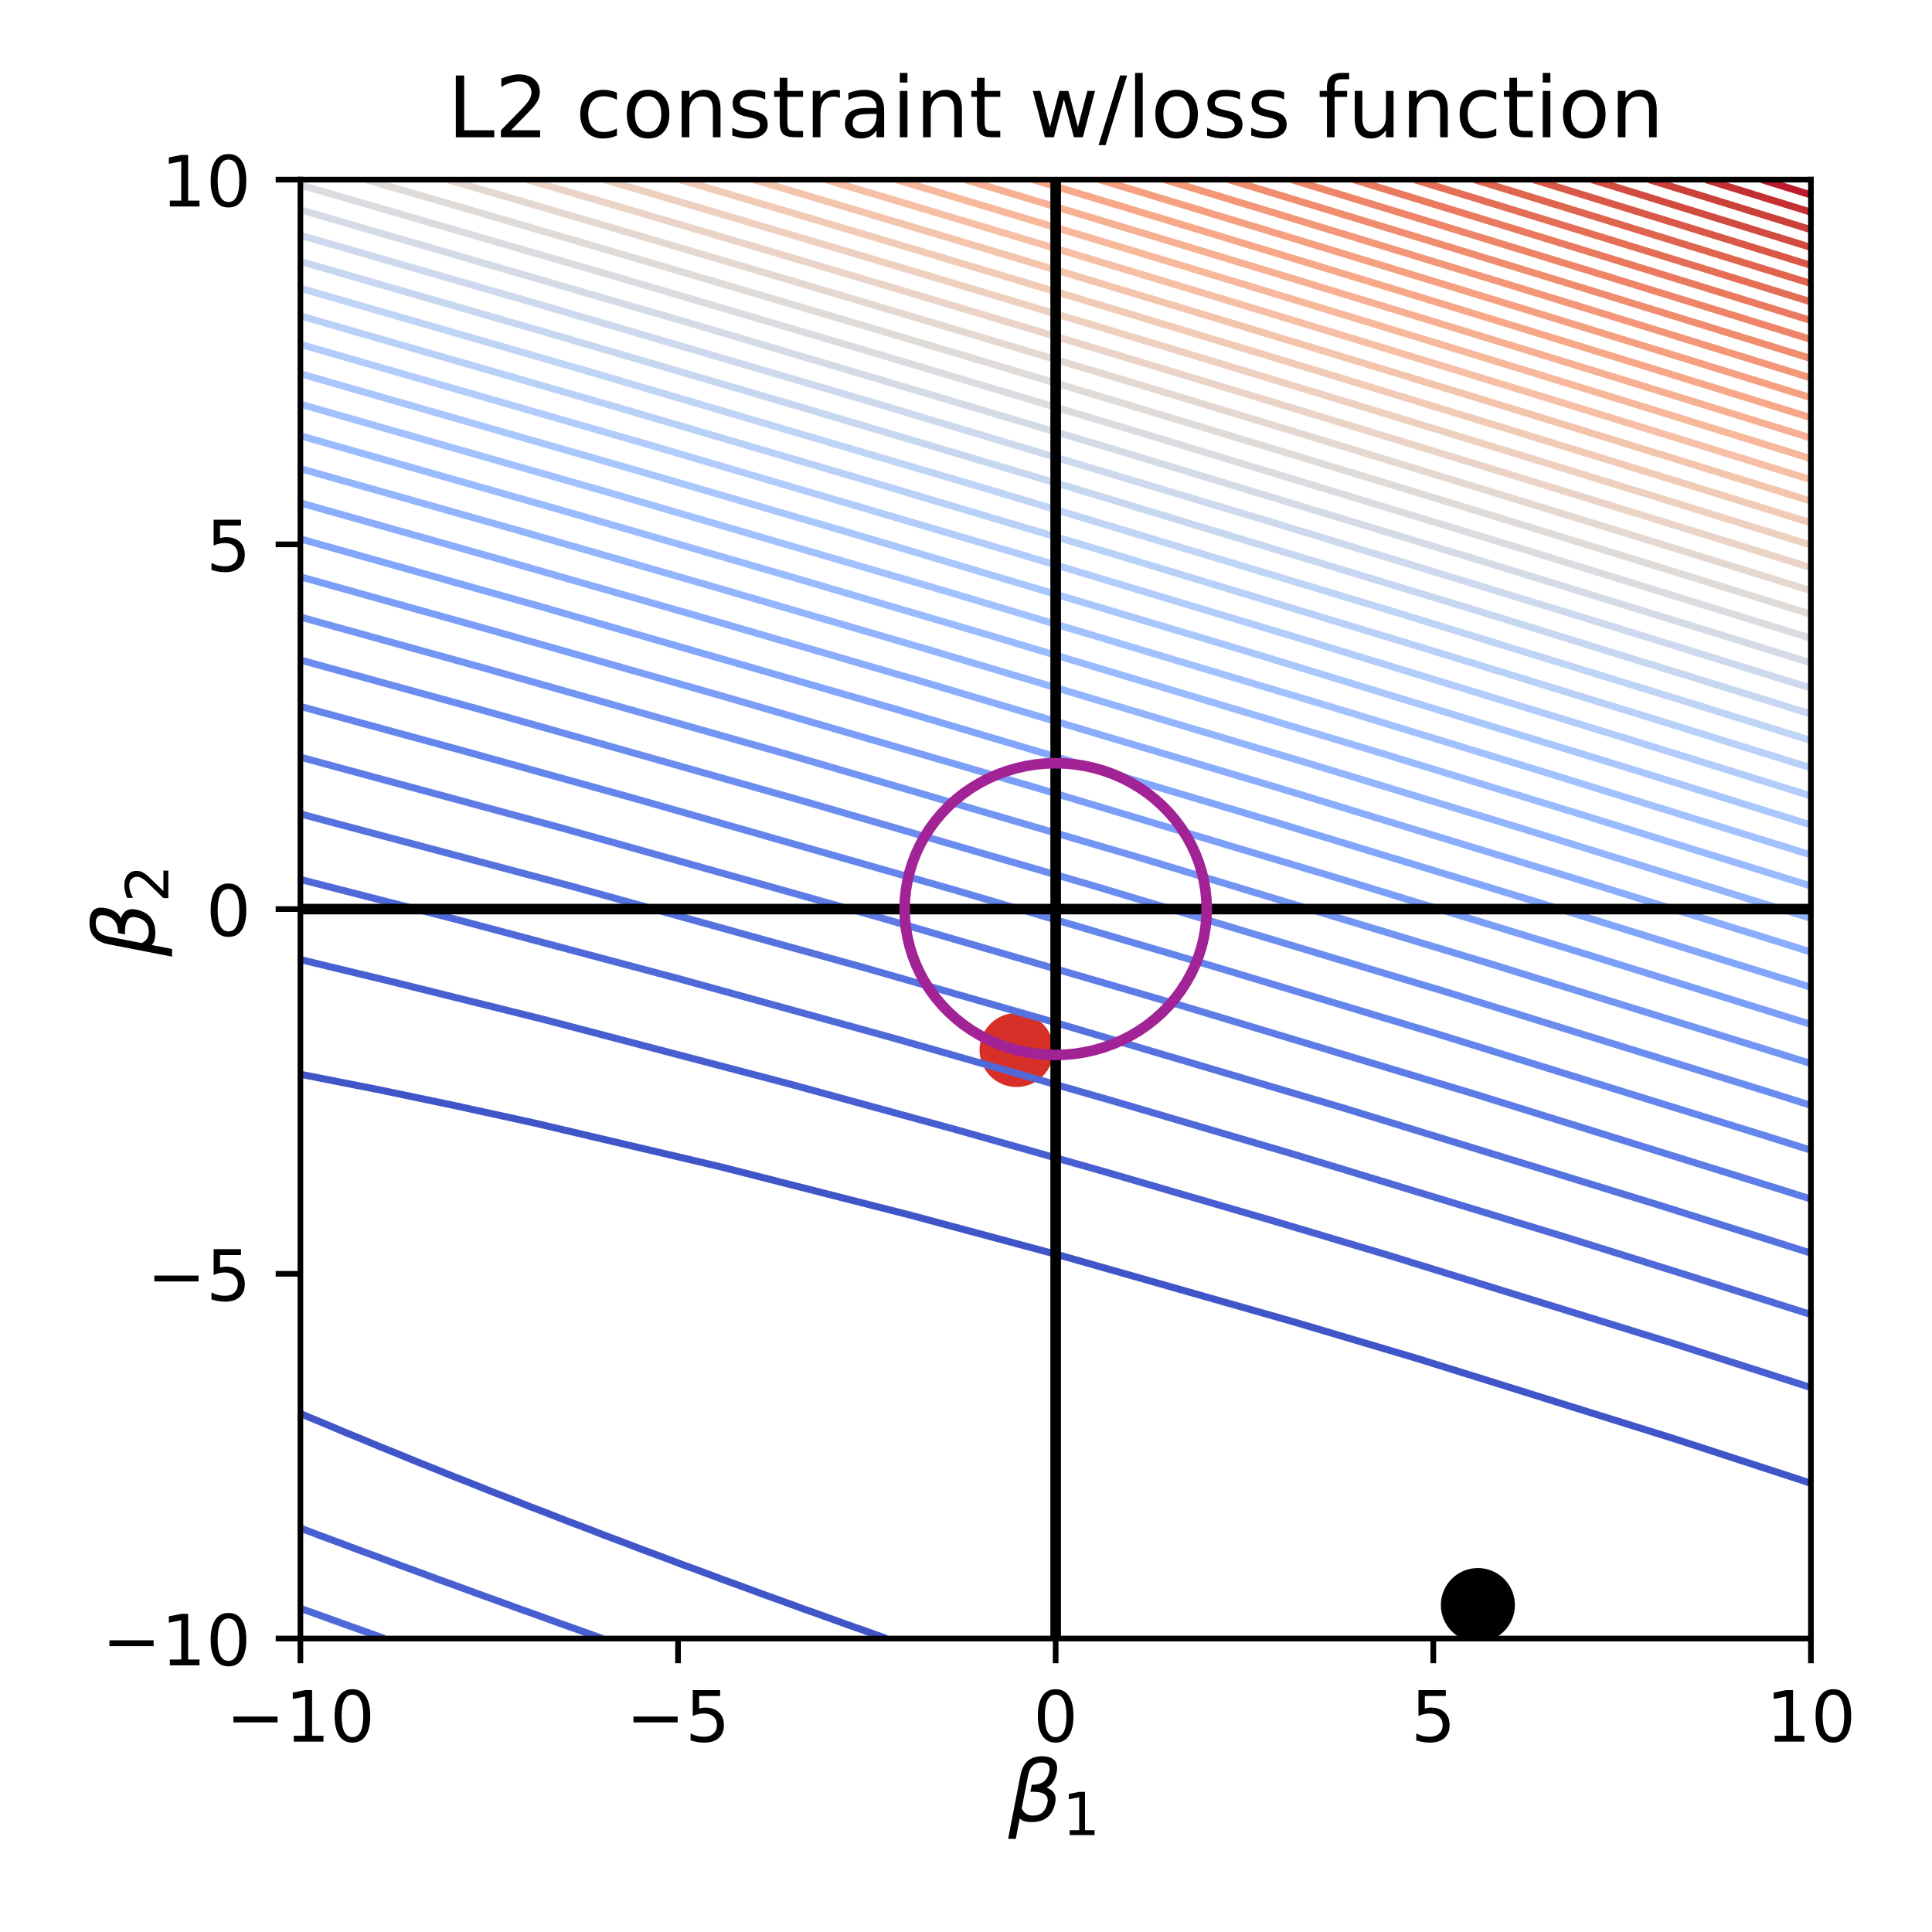 <?xml version="1.0" encoding="utf-8" standalone="no"?>
<!DOCTYPE svg PUBLIC "-//W3C//DTD SVG 1.1//EN"
  "http://www.w3.org/Graphics/SVG/1.1/DTD/svg11.dtd">
<!-- Created with matplotlib (https://matplotlib.org/) -->
<svg height="273.6pt" version="1.1" viewBox="0 0 273.6 273.6" width="273.6pt" xmlns="http://www.w3.org/2000/svg" xmlns:xlink="http://www.w3.org/1999/xlink">
 <defs>
  <style type="text/css">
*{stroke-linecap:butt;stroke-linejoin:round;}
  </style>
 </defs>
 <g id="figure_1">
  <g id="patch_1">
   <path d="M 0 273.6 
L 273.6 273.6 
L 273.6 0 
L 0 0 
z
" style="fill:#ffffff;"/>
  </g>
  <g id="axes_1">
   <g id="patch_2">
    <path d="M 42.54 232.04 
L 256.455 232.04 
L 256.455 25.44 
L 42.54 25.44 
z
" style="fill:#ffffff;"/>
   </g>
   <g id="PathCollection_1">
    <defs>
     <path d="M 0 4.743 
C 1.258 4.743 2.465 4.244 3.354 3.354 
C 4.244 2.465 4.743 1.258 4.743 0 
C 4.743 -1.258 4.244 -2.465 3.354 -3.354 
C 2.465 -4.244 1.258 -4.743 0 -4.743 
C -1.258 -4.743 -2.465 -4.244 -3.354 -3.354 
C -4.244 -2.465 -4.743 -1.258 -4.743 0 
C -4.743 1.258 -4.244 2.465 -3.354 3.354 
C -2.465 4.244 -1.258 4.743 0 4.743 
z
" id="m4a4e4544d4" style="stroke:#000000;"/>
    </defs>
    <g clip-path="url(#pe68a69fbb6)">
     <use style="stroke:#000000;" x="209.29" xlink:href="#m4a4e4544d4" y="227.302"/>
    </g>
   </g>
   <g id="PathCollection_2">
    <defs>
     <path d="M 0 4.743 
C 1.258 4.743 2.465 4.244 3.354 3.354 
C 4.244 2.465 4.743 1.258 4.743 0 
C 4.743 -1.258 4.244 -2.465 3.354 -3.354 
C 2.465 -4.244 1.258 -4.743 0 -4.743 
C -1.258 -4.743 -2.465 -4.244 -3.354 -3.354 
C -4.244 -2.465 -4.743 -1.258 -4.743 0 
C -4.743 1.258 -4.244 2.465 -3.354 3.354 
C -2.465 4.244 -1.258 4.743 0 4.743 
z
" id="mfb2e4974b9" style="stroke:#d73028;"/>
    </defs>
    <g clip-path="url(#pe68a69fbb6)">
     <use style="fill:#d73028;stroke:#d73028;" x="143.961" xlink:href="#mfb2e4974b9" y="148.696"/>
    </g>
   </g>
   <g id="matplotlib.axis_1">
    <g id="xtick_1">
     <g id="line2d_1">
      <defs>
       <path d="M 0 0 
L 0 3.5 
" id="mc0568cfd0e" style="stroke:#000000;stroke-width:0.8;"/>
      </defs>
      <g>
       <use style="stroke:#000000;stroke-width:0.8;" x="42.54" xlink:href="#mc0568cfd0e" y="232.04"/>
      </g>
     </g>
     <g id="text_1">
      <!-- −10 -->
      <defs>
       <path d="M 10.594 35.5 
L 73.188 35.5 
L 73.188 27.203 
L 10.594 27.203 
z
" id="DejaVuSans-8722"/>
       <path d="M 12.406 8.297 
L 28.516 8.297 
L 28.516 63.922 
L 10.984 60.406 
L 10.984 69.391 
L 28.422 72.906 
L 38.281 72.906 
L 38.281 8.297 
L 54.391 8.297 
L 54.391 0 
L 12.406 0 
z
" id="DejaVuSans-49"/>
       <path d="M 31.781 66.406 
Q 24.172 66.406 20.328 58.906 
Q 16.5 51.422 16.5 36.375 
Q 16.5 21.391 20.328 13.891 
Q 24.172 6.391 31.781 6.391 
Q 39.453 6.391 43.281 13.891 
Q 47.125 21.391 47.125 36.375 
Q 47.125 51.422 43.281 58.906 
Q 39.453 66.406 31.781 66.406 
z
M 31.781 74.219 
Q 44.047 74.219 50.516 64.516 
Q 56.984 54.828 56.984 36.375 
Q 56.984 17.969 50.516 8.266 
Q 44.047 -1.422 31.781 -1.422 
Q 19.531 -1.422 13.062 8.266 
Q 6.594 17.969 6.594 36.375 
Q 6.594 54.828 13.062 64.516 
Q 19.531 74.219 31.781 74.219 
z
" id="DejaVuSans-48"/>
      </defs>
      <g transform="translate(31.988 246.638)scale(0.1 -0.1)">
       <use xlink:href="#DejaVuSans-8722"/>
       <use x="83.789" xlink:href="#DejaVuSans-49"/>
       <use x="147.412" xlink:href="#DejaVuSans-48"/>
      </g>
     </g>
    </g>
    <g id="xtick_2">
     <g id="line2d_2">
      <g>
       <use style="stroke:#000000;stroke-width:0.8;" x="96.019" xlink:href="#mc0568cfd0e" y="232.04"/>
      </g>
     </g>
     <g id="text_2">
      <!-- −5 -->
      <defs>
       <path d="M 10.797 72.906 
L 49.516 72.906 
L 49.516 64.594 
L 19.828 64.594 
L 19.828 46.734 
Q 21.969 47.469 24.109 47.828 
Q 26.266 48.188 28.422 48.188 
Q 40.625 48.188 47.75 41.5 
Q 54.891 34.812 54.891 23.391 
Q 54.891 11.625 47.562 5.094 
Q 40.234 -1.422 26.906 -1.422 
Q 22.312 -1.422 17.547 -0.641 
Q 12.797 0.141 7.719 1.703 
L 7.719 11.625 
Q 12.109 9.234 16.797 8.062 
Q 21.484 6.891 26.703 6.891 
Q 35.156 6.891 40.078 11.328 
Q 45.016 15.766 45.016 23.391 
Q 45.016 31 40.078 35.438 
Q 35.156 39.891 26.703 39.891 
Q 22.75 39.891 18.812 39.016 
Q 14.891 38.141 10.797 36.281 
z
" id="DejaVuSans-53"/>
      </defs>
      <g transform="translate(88.648 246.638)scale(0.1 -0.1)">
       <use xlink:href="#DejaVuSans-8722"/>
       <use x="83.789" xlink:href="#DejaVuSans-53"/>
      </g>
     </g>
    </g>
    <g id="xtick_3">
     <g id="line2d_3">
      <g>
       <use style="stroke:#000000;stroke-width:0.8;" x="149.498" xlink:href="#mc0568cfd0e" y="232.04"/>
      </g>
     </g>
     <g id="text_3">
      <!-- 0 -->
      <g transform="translate(146.316 246.638)scale(0.1 -0.1)">
       <use xlink:href="#DejaVuSans-48"/>
      </g>
     </g>
    </g>
    <g id="xtick_4">
     <g id="line2d_4">
      <g>
       <use style="stroke:#000000;stroke-width:0.8;" x="202.976" xlink:href="#mc0568cfd0e" y="232.04"/>
      </g>
     </g>
     <g id="text_4">
      <!-- 5 -->
      <g transform="translate(199.795 246.638)scale(0.1 -0.1)">
       <use xlink:href="#DejaVuSans-53"/>
      </g>
     </g>
    </g>
    <g id="xtick_5">
     <g id="line2d_5">
      <g>
       <use style="stroke:#000000;stroke-width:0.8;" x="256.455" xlink:href="#mc0568cfd0e" y="232.04"/>
      </g>
     </g>
     <g id="text_5">
      <!-- 10 -->
      <g transform="translate(250.093 246.638)scale(0.1 -0.1)">
       <use xlink:href="#DejaVuSans-49"/>
       <use x="63.623" xlink:href="#DejaVuSans-48"/>
      </g>
     </g>
    </g>
    <g id="text_6">
     <!-- $\beta_1$ -->
     <defs>
      <path d="M 13.625 3.375 
L 8.938 -20.797 
L -0.094 -20.797 
L 14.5 54.344 
Q 18.844 76.609 39.656 76.609 
Q 60.75 76.609 57.172 57.812 
Q 54.734 44.438 45.219 39.547 
Q 58.016 35.156 55.516 22.125 
Q 51.125 -1.078 27.484 -1.031 
Q 17.141 -0.984 13.625 3.375 
z
M 15.922 15.094 
Q 19.672 6.594 29.297 6.641 
Q 43.359 6.641 46.344 21.969 
Q 49.031 35.75 26.172 34.672 
L 27.781 42.969 
Q 45.453 42.672 48.531 58.594 
Q 50.641 69.344 39.203 69.281 
Q 26.422 69.281 23.484 54.047 
z
" id="DejaVuSans-Oblique-946"/>
     </defs>
     <g transform="translate(142.778 257.958)scale(0.12 -0.12)">
      <use transform="translate(0 0.391)" xlink:href="#DejaVuSans-Oblique-946"/>
      <use transform="translate(63.818 -16.016)scale(0.7)" xlink:href="#DejaVuSans-49"/>
     </g>
    </g>
   </g>
   <g id="matplotlib.axis_2">
    <g id="ytick_1">
     <g id="line2d_6">
      <defs>
       <path d="M 0 0 
L -3.5 0 
" id="m67cf2577a5" style="stroke:#000000;stroke-width:0.8;"/>
      </defs>
      <g>
       <use style="stroke:#000000;stroke-width:0.8;" x="42.54" xlink:href="#m67cf2577a5" y="232.04"/>
      </g>
     </g>
     <g id="text_7">
      <!-- −10 -->
      <g transform="translate(14.435 235.839)scale(0.1 -0.1)">
       <use xlink:href="#DejaVuSans-8722"/>
       <use x="83.789" xlink:href="#DejaVuSans-49"/>
       <use x="147.412" xlink:href="#DejaVuSans-48"/>
      </g>
     </g>
    </g>
    <g id="ytick_2">
     <g id="line2d_7">
      <g>
       <use style="stroke:#000000;stroke-width:0.8;" x="42.54" xlink:href="#m67cf2577a5" y="180.39"/>
      </g>
     </g>
     <g id="text_8">
      <!-- −5 -->
      <g transform="translate(20.798 184.189)scale(0.1 -0.1)">
       <use xlink:href="#DejaVuSans-8722"/>
       <use x="83.789" xlink:href="#DejaVuSans-53"/>
      </g>
     </g>
    </g>
    <g id="ytick_3">
     <g id="line2d_8">
      <g>
       <use style="stroke:#000000;stroke-width:0.8;" x="42.54" xlink:href="#m67cf2577a5" y="128.74"/>
      </g>
     </g>
     <g id="text_9">
      <!-- 0 -->
      <g transform="translate(29.177 132.539)scale(0.1 -0.1)">
       <use xlink:href="#DejaVuSans-48"/>
      </g>
     </g>
    </g>
    <g id="ytick_4">
     <g id="line2d_9">
      <g>
       <use style="stroke:#000000;stroke-width:0.8;" x="42.54" xlink:href="#m67cf2577a5" y="77.09"/>
      </g>
     </g>
     <g id="text_10">
      <!-- 5 -->
      <g transform="translate(29.177 80.889)scale(0.1 -0.1)">
       <use xlink:href="#DejaVuSans-53"/>
      </g>
     </g>
    </g>
    <g id="ytick_5">
     <g id="line2d_10">
      <g>
       <use style="stroke:#000000;stroke-width:0.8;" x="42.54" xlink:href="#m67cf2577a5" y="25.44"/>
      </g>
     </g>
     <g id="text_11">
      <!-- 10 -->
      <g transform="translate(22.815 29.239)scale(0.1 -0.1)">
       <use xlink:href="#DejaVuSans-49"/>
       <use x="63.623" xlink:href="#DejaVuSans-48"/>
      </g>
     </g>
    </g>
    <g id="text_12">
     <!-- $\beta_2$ -->
     <defs>
      <path d="M 19.188 8.297 
L 53.609 8.297 
L 53.609 0 
L 7.328 0 
L 7.328 8.297 
Q 12.938 14.109 22.625 23.891 
Q 32.328 33.688 34.812 36.531 
Q 39.547 41.844 41.422 45.531 
Q 43.312 49.219 43.312 52.781 
Q 43.312 58.594 39.234 62.25 
Q 35.156 65.922 28.609 65.922 
Q 23.969 65.922 18.812 64.312 
Q 13.672 62.703 7.812 59.422 
L 7.812 69.391 
Q 13.766 71.781 18.938 73 
Q 24.125 74.219 28.422 74.219 
Q 39.75 74.219 46.484 68.547 
Q 53.219 62.891 53.219 53.422 
Q 53.219 48.922 51.531 44.891 
Q 49.859 40.875 45.406 35.406 
Q 44.188 33.984 37.641 27.219 
Q 31.109 20.453 19.188 8.297 
z
" id="DejaVuSans-50"/>
     </defs>
     <g transform="translate(21.915 135.46)rotate(-90)scale(0.12 -0.12)">
      <use transform="translate(0 0.391)" xlink:href="#DejaVuSans-Oblique-946"/>
      <use transform="translate(63.818 -16.016)scale(0.7)" xlink:href="#DejaVuSans-50"/>
     </g>
    </g>
   </g>
   <g id="LineCollection_1"/>
   <g id="LineCollection_2">
    <path clip-path="url(#pe68a69fbb6)" d="M 125.545 232.04 
L 124.649 231.716 
L 122.488 230.943 
L 120.327 230.185 
L 119.661 229.953 
L 118.167 229.408 
L 116.006 228.631 
L 113.845 227.87 
L 113.833 227.866 
L 111.684 227.073 
L 109.523 226.294 
L 108.077 225.779 
L 107.363 225.513 
L 105.202 224.713 
L 103.041 223.931 
L 102.376 223.693 
L 100.88 223.128 
L 98.72 222.327 
L 96.734 221.606 
L 96.559 221.539 
L 94.398 220.716 
L 92.237 219.914 
L 91.161 219.519 
L 90.077 219.1 
L 87.916 218.277 
L 85.755 217.474 
L 85.641 217.432 
L 83.594 216.633 
L 81.434 215.811 
L 80.193 215.345 
L 79.273 214.981 
L 77.112 214.138 
L 74.951 213.316 
L 74.799 213.258 
L 72.791 212.456 
L 70.63 211.614 
L 69.478 211.171 
L 68.469 210.763 
L 66.308 209.9 
L 64.212 209.084 
L 64.148 209.058 
L 61.987 208.174 
L 59.826 207.314 
L 59.022 206.998 
L 57.665 206.434 
L 55.505 205.553 
L 53.893 204.911 
L 53.344 204.679 
L 51.183 203.777 
L 49.022 202.901 
L 48.831 202.824 
L 46.862 201.983 
L 44.701 201.087 
L 43.846 200.737 
L 42.54 200.17 
" style="fill:none;stroke:#4055c8;"/>
    <path clip-path="url(#pe68a69fbb6)" d="M 42.54 152.134 
L 53.344 154.261 
L 64.148 156.514 
L 75.521 159 
L 102.13 165.26 
L 128.97 172.096 
L 150.578 177.902 
L 182.989 187.131 
L 200.708 192.389 
L 237.008 203.72 
L 254.294 209.343 
L 256.455 210.068 
L 256.455 210.068 
" style="fill:none;stroke:#4055c8;"/>
   </g>
   <g id="LineCollection_3">
    <path clip-path="url(#pe68a69fbb6)" d="M 85.309 232.04 
L 83.594 231.421 
L 81.434 230.65 
L 79.455 229.953 
L 79.273 229.887 
L 77.112 229.101 
L 74.951 228.328 
L 73.649 227.866 
L 72.791 227.551 
L 70.63 226.764 
L 68.469 225.989 
L 67.883 225.779 
L 66.308 225.198 
L 64.148 224.408 
L 62.158 223.693 
L 61.987 223.629 
L 59.826 222.825 
L 57.665 222.035 
L 56.482 221.606 
L 55.505 221.239 
L 53.344 220.434 
L 51.183 219.642 
L 50.845 219.519 
L 49.022 218.829 
L 46.862 218.024 
L 45.254 217.432 
L 44.701 217.221 
L 42.54 216.401 
" style="fill:none;stroke:#485fd1;"/>
    <path clip-path="url(#pe68a69fbb6)" d="M 42.54 135.893 
L 55.505 139.024 
L 77.112 144.4 
L 111.684 153.474 
L 135.453 159.995 
L 157.06 166.115 
L 180.828 173.05 
L 196.67 177.781 
L 237.124 190.303 
L 256.455 196.501 
L 256.455 196.501 
" style="fill:none;stroke:#485fd1;"/>
   </g>
   <g id="LineCollection_4">
    <path clip-path="url(#pe68a69fbb6)" d="M 54.452 232.04 
L 53.344 231.64 
L 51.183 230.864 
L 49.022 230.098 
L 48.613 229.953 
L 46.862 229.317 
L 44.701 228.539 
L 42.809 227.866 
L 42.54 227.768 
" style="fill:none;stroke:#4f69d9;"/>
    <path clip-path="url(#pe68a69fbb6)" d="M 42.54 124.545 
L 64.148 130.085 
L 96.559 138.719 
L 126.81 147.091 
L 157.06 155.754 
L 182.989 163.396 
L 221.883 175.249 
L 239.169 180.664 
L 256.455 186.158 
L 256.455 186.158 
" style="fill:none;stroke:#4f69d9;"/>
   </g>
   <g id="LineCollection_5">
    <path clip-path="url(#pe68a69fbb6)" d="M 42.54 115.262 
L 81.434 125.636 
L 122.488 137.067 
L 148.417 144.512 
L 190.264 156.913 
L 234.847 170.634 
L 256.455 177.462 
L 256.455 177.462 
" style="fill:none;stroke:#5572df;"/>
   </g>
   <g id="LineCollection_6">
    <path clip-path="url(#pe68a69fbb6)" d="M 42.54 107.229 
L 79.569 117.262 
L 124.649 129.95 
L 167.864 142.571 
L 208.918 154.964 
L 252.133 168.439 
L 256.455 169.806 
L 256.455 169.806 
" style="fill:none;stroke:#5d7ce6;"/>
   </g>
   <g id="LineCollection_7">
    <path clip-path="url(#pe68a69fbb6)" d="M 42.54 100.036 
L 64.148 105.928 
L 90.077 113.133 
L 135.453 126.117 
L 172.185 136.953 
L 203.722 146.478 
L 250.761 161.086 
L 256.455 162.889 
L 256.455 162.889 
" style="fill:none;stroke:#6485ec;"/>
   </g>
   <g id="LineCollection_8">
    <path clip-path="url(#pe68a69fbb6)" d="M 42.54 93.468 
L 68.469 100.612 
L 113.845 113.466 
L 155.44 125.61 
L 204.597 140.408 
L 251.054 154.826 
L 256.455 156.533 
L 256.455 156.533 
" style="fill:none;stroke:#6b8df0;"/>
   </g>
   <g id="LineCollection_9">
    <path clip-path="url(#pe68a69fbb6)" d="M 42.54 87.382 
L 68.469 94.584 
L 111.684 106.88 
L 161.382 121.457 
L 211.079 136.495 
L 252.133 149.258 
L 256.455 150.615 
L 256.455 150.615 
" style="fill:none;stroke:#7396f5;"/>
   </g>
   <g id="LineCollection_10">
    <path clip-path="url(#pe68a69fbb6)" d="M 42.54 81.684 
L 68.469 88.938 
L 103.041 98.792 
L 146.256 111.412 
L 189.472 124.361 
L 224.044 134.951 
L 256.455 145.066 
L 256.455 145.066 
" style="fill:none;stroke:#7b9ff9;"/>
   </g>
   <g id="LineCollection_11">
    <path clip-path="url(#pe68a69fbb6)" d="M 42.54 76.319 
L 77.112 86.057 
L 127.32 100.567 
L 178.668 115.847 
L 217.561 127.702 
L 256.455 139.812 
L 256.455 139.812 
" style="fill:none;stroke:#82a6fb;"/>
   </g>
   <g id="LineCollection_12">
    <path clip-path="url(#pe68a69fbb6)" d="M 42.54 71.22 
L 70.63 79.157 
L 98.72 87.221 
L 130.167 96.394 
L 180.828 111.51 
L 224.044 124.721 
L 254.294 134.138 
L 256.455 134.82 
L 256.455 134.82 
" style="fill:none;stroke:#8badfd;"/>
   </g>
   <g id="LineCollection_13">
    <path clip-path="url(#pe68a69fbb6)" d="M 42.54 66.364 
L 72.791 74.946 
L 100.88 83.043 
L 132.238 92.22 
L 185.15 108.053 
L 215.401 117.287 
L 256.455 130.046 
L 256.455 130.046 
" style="fill:none;stroke:#93b5fe;"/>
   </g>
   <g id="LineCollection_14">
    <path clip-path="url(#pe68a69fbb6)" d="M 42.54 61.711 
L 81.434 72.806 
L 111.684 81.589 
L 140.676 90.133 
L 193.793 106.109 
L 224.044 115.384 
L 256.455 125.47 
L 256.455 125.47 
" style="fill:none;stroke:#9abbff;"/>
   </g>
   <g id="LineCollection_15">
    <path clip-path="url(#pe68a69fbb6)" d="M 42.54 57.239 
L 85.755 69.615 
L 134.435 83.872 
L 189.472 100.394 
L 219.722 109.656 
L 256.455 121.069 
L 256.455 121.069 
" style="fill:none;stroke:#a2c1ff;"/>
   </g>
   <g id="LineCollection_16">
    <path clip-path="url(#pe68a69fbb6)" d="M 42.54 52.93 
L 90.077 66.592 
L 120.6 75.525 
L 176.511 92.22 
L 232.687 109.419 
L 256.455 116.822 
L 256.455 116.822 
" style="fill:none;stroke:#aac7fd;"/>
   </g>
   <g id="LineCollection_17">
    <path clip-path="url(#pe68a69fbb6)" d="M 42.54 48.767 
L 91.957 63.004 
L 144.096 78.381 
L 185.15 90.736 
L 230.841 104.741 
L 256.455 112.714 
L 256.455 112.714 
" style="fill:none;stroke:#b2ccfb;"/>
   </g>
   <g id="LineCollection_18">
    <path clip-path="url(#pe68a69fbb6)" d="M 42.54 44.736 
L 87.916 57.826 
L 124.649 68.615 
L 157.06 78.277 
L 202.436 92.025 
L 232.687 101.339 
L 256.455 108.733 
L 256.455 108.733 
" style="fill:none;stroke:#b9d0f9;"/>
   </g>
   <g id="LineCollection_19">
    <path clip-path="url(#pe68a69fbb6)" d="M 42.54 40.825 
L 83.594 52.675 
L 139.875 69.264 
L 198.115 86.846 
L 239.169 99.486 
L 256.455 104.867 
L 256.455 104.867 
" style="fill:none;stroke:#c0d4f5;"/>
   </g>
   <g id="LineCollection_20">
    <path clip-path="url(#pe68a69fbb6)" d="M 42.54 37.024 
L 79.273 47.637 
L 113.845 57.776 
L 152.739 69.351 
L 208.918 86.396 
L 256.455 101.11 
L 256.455 101.11 
" style="fill:none;stroke:#c7d7f0;"/>
   </g>
   <g id="LineCollection_21">
    <path clip-path="url(#pe68a69fbb6)" d="M 42.54 33.323 
L 74.951 42.694 
L 122.765 56.743 
L 180.828 74.17 
L 226.204 88.055 
L 256.455 97.45 
L 256.455 97.45 
" style="fill:none;stroke:#cdd9ec;"/>
   </g>
   <g id="LineCollection_22">
    <path clip-path="url(#pe68a69fbb6)" d="M 42.54 29.714 
L 99.569 46.309 
L 157.06 63.418 
L 208.918 79.171 
L 243.49 89.841 
L 256.455 93.878 
L 256.455 93.878 
" style="fill:none;stroke:#d4dbe6;"/>
   </g>
   <g id="LineCollection_23">
    <path clip-path="url(#pe68a69fbb6)" d="M 42.54 26.197 
L 87.916 39.387 
L 122.488 49.593 
L 161.382 61.232 
L 215.401 77.676 
L 256.455 90.391 
L 256.455 90.391 
" style="fill:none;stroke:#dadce0;"/>
   </g>
   <g id="LineCollection_24">
    <path clip-path="url(#pe68a69fbb6)" d="M 51.831 25.44 
L 53.344 25.88 
L 55.505 26.508 
L 57.665 27.133 
L 59.027 27.527 
L 59.826 27.76 
L 61.987 28.39 
L 64.148 29.018 
L 66.205 29.614 
L 66.308 29.644 
L 68.469 30.276 
L 70.63 30.906 
L 72.791 31.534 
L 73.362 31.701 
L 74.951 32.167 
L 77.112 32.799 
L 79.273 33.43 
L 80.5 33.787 
L 81.434 34.062 
L 83.594 34.697 
L 85.755 35.33 
L 87.62 35.874 
L 87.916 35.962 
L 90.077 36.599 
L 92.237 37.234 
L 94.398 37.867 
L 94.72 37.961 
L 96.559 38.505 
L 98.72 39.143 
L 100.88 39.778 
L 101.801 40.048 
L 103.041 40.416 
L 105.202 41.055 
L 107.363 41.693 
L 108.864 42.135 
L 109.523 42.331 
L 111.684 42.973 
L 113.845 43.613 
L 115.909 44.222 
L 116.006 44.251 
L 118.167 44.895 
L 120.327 45.537 
L 122.488 46.176 
L 122.935 46.309 
L 124.649 46.821 
L 126.81 47.465 
L 128.97 48.107 
L 129.943 48.396 
L 131.131 48.752 
L 133.292 49.398 
L 135.453 50.042 
L 136.933 50.482 
L 137.613 50.687 
L 139.774 51.335 
L 141.935 51.981 
L 143.907 52.569 
L 144.096 52.626 
L 146.256 53.277 
L 148.417 53.925 
L 150.578 54.571 
L 150.862 54.656 
L 152.739 55.223 
L 154.899 55.873 
L 157.06 56.522 
L 157.799 56.743 
L 159.221 57.173 
L 161.382 57.826 
L 163.542 58.476 
L 164.719 58.83 
L 165.703 59.128 
L 167.864 59.783 
L 170.025 60.435 
L 171.623 60.917 
L 172.185 61.088 
L 174.346 61.745 
L 176.507 62.399 
L 178.51 63.004 
L 178.668 63.052 
L 180.828 63.711 
L 182.989 64.367 
L 185.15 65.021 
L 185.379 65.091 
L 187.311 65.681 
L 189.472 66.339 
L 191.632 66.996 
L 192.231 67.177 
L 193.793 67.656 
L 195.954 68.316 
L 198.115 68.975 
L 199.067 69.264 
L 200.275 69.635 
L 202.436 70.298 
L 204.597 70.958 
L 205.886 71.351 
L 206.758 71.619 
L 208.918 72.284 
L 211.079 72.946 
L 212.69 73.438 
L 213.24 73.608 
L 215.401 74.274 
L 217.561 74.938 
L 219.477 75.525 
L 219.722 75.601 
L 221.883 76.269 
L 224.044 76.935 
L 226.204 77.598 
L 226.248 77.612 
L 228.365 78.268 
L 230.526 78.936 
L 232.687 79.601 
L 233.003 79.699 
L 234.847 80.272 
L 237.008 80.942 
L 239.169 81.609 
L 239.741 81.785 
L 241.33 82.28 
L 243.49 82.952 
L 245.651 83.621 
L 246.464 83.872 
L 247.812 84.293 
L 249.973 84.966 
L 252.133 85.637 
L 253.171 85.959 
L 254.294 86.311 
L 256.455 86.986 
" style="fill:none;stroke:#dfdbd9;"/>
   </g>
   <g id="LineCollection_25">
    <path clip-path="url(#pe68a69fbb6)" d="M 63.395 25.44 
L 64.148 25.66 
L 66.308 26.292 
L 68.469 26.921 
L 70.553 27.527 
L 70.63 27.549 
L 72.791 28.183 
L 74.951 28.815 
L 77.112 29.445 
L 77.69 29.614 
L 79.273 30.079 
L 81.434 30.713 
L 83.594 31.346 
L 84.81 31.701 
L 85.755 31.979 
L 87.916 32.616 
L 90.077 33.25 
L 91.911 33.787 
L 92.237 33.884 
L 94.398 34.523 
L 96.559 35.159 
L 98.72 35.794 
L 98.994 35.874 
L 100.88 36.434 
L 103.041 37.073 
L 105.202 37.709 
L 106.057 37.961 
L 107.363 38.349 
L 109.523 38.99 
L 111.684 39.629 
L 113.104 40.048 
L 113.845 40.269 
L 116.006 40.912 
L 118.167 41.553 
L 120.133 42.135 
L 120.327 42.193 
L 122.488 42.838 
L 124.649 43.482 
L 126.81 44.123 
L 127.144 44.222 
L 128.97 44.769 
L 131.131 45.414 
L 133.292 46.057 
L 134.136 46.309 
L 135.453 46.704 
L 137.613 47.351 
L 139.774 47.997 
L 141.112 48.396 
L 141.935 48.643 
L 144.096 49.293 
L 146.256 49.94 
L 148.072 50.482 
L 148.417 50.587 
L 150.578 51.238 
L 152.739 51.888 
L 154.899 52.535 
L 155.014 52.569 
L 157.06 53.188 
L 159.221 53.84 
L 161.382 54.489 
L 161.938 54.656 
L 163.542 55.143 
L 165.703 55.796 
L 167.864 56.448 
L 168.845 56.743 
L 170.025 57.101 
L 172.185 57.757 
L 174.346 58.41 
L 175.737 58.83 
L 176.507 59.065 
L 178.668 59.722 
L 180.828 60.377 
L 182.612 60.917 
L 182.989 61.032 
L 185.15 61.692 
L 187.311 62.349 
L 189.471 63.004 
L 189.472 63.004 
L 191.632 63.665 
L 193.793 64.325 
L 195.954 64.982 
L 196.312 65.091 
L 198.115 65.644 
L 200.275 66.305 
L 202.436 66.964 
L 203.137 67.177 
L 204.597 67.626 
L 206.758 68.289 
L 208.918 68.95 
L 209.947 69.264 
L 211.079 69.613 
L 213.24 70.278 
L 215.401 70.941 
L 216.74 71.351 
L 217.561 71.605 
L 219.722 72.272 
L 221.883 72.936 
L 223.518 73.438 
L 224.044 73.601 
L 226.204 74.269 
L 228.365 74.936 
L 230.281 75.525 
L 230.526 75.601 
L 232.687 76.271 
L 234.847 76.94 
L 237.008 77.606 
L 237.028 77.612 
L 239.169 78.278 
L 241.33 78.948 
L 243.49 79.616 
L 243.758 79.699 
L 245.651 80.289 
L 247.812 80.961 
L 249.973 81.63 
L 250.474 81.785 
L 252.133 82.304 
L 254.294 82.978 
L 256.455 83.649 
" style="fill:none;stroke:#e5d8d1;"/>
   </g>
   <g id="LineCollection_26">
    <path clip-path="url(#pe68a69fbb6)" d="M 74.645 25.44 
L 74.951 25.53 
L 77.112 26.165 
L 79.273 26.799 
L 81.434 27.43 
L 81.765 27.527 
L 83.594 28.066 
L 85.755 28.702 
L 87.916 29.335 
L 88.867 29.614 
L 90.077 29.971 
L 92.237 30.609 
L 94.398 31.245 
L 95.952 31.701 
L 96.559 31.881 
L 98.72 32.52 
L 100.88 33.158 
L 103.019 33.787 
L 103.041 33.794 
L 105.202 34.436 
L 107.363 35.076 
L 109.523 35.714 
L 110.067 35.874 
L 111.684 36.356 
L 113.845 36.998 
L 116.006 37.638 
L 117.098 37.961 
L 118.167 38.28 
L 120.327 38.924 
L 122.488 39.566 
L 124.112 40.048 
L 124.649 40.209 
L 126.81 40.855 
L 128.97 41.499 
L 131.11 42.135 
L 131.131 42.141 
L 133.292 42.79 
L 135.453 43.436 
L 137.613 44.08 
L 138.089 44.222 
L 139.774 44.729 
L 141.935 45.377 
L 144.096 46.023 
L 145.051 46.309 
L 146.256 46.672 
L 148.417 47.322 
L 150.578 47.971 
L 151.997 48.396 
L 152.739 48.62 
L 154.899 49.272 
L 157.06 49.922 
L 158.927 50.482 
L 159.221 50.571 
L 161.382 51.226 
L 163.542 51.878 
L 165.703 52.528 
L 165.84 52.569 
L 167.864 53.184 
L 170.025 53.838 
L 172.185 54.49 
L 172.736 54.656 
L 174.346 55.146 
L 176.507 55.802 
L 178.668 56.456 
L 179.616 56.743 
L 180.828 57.113 
L 182.989 57.771 
L 185.15 58.427 
L 186.48 58.83 
L 187.311 59.084 
L 189.472 59.744 
L 191.632 60.402 
L 193.329 60.917 
L 193.793 61.059 
L 195.954 61.721 
L 198.115 62.381 
L 200.161 63.004 
L 200.275 63.039 
L 202.436 63.702 
L 204.597 64.364 
L 206.758 65.023 
L 206.978 65.091 
L 208.918 65.688 
L 211.079 66.352 
L 213.24 67.013 
L 213.778 67.177 
L 215.401 67.678 
L 217.561 68.343 
L 219.722 69.007 
L 220.563 69.264 
L 221.883 69.673 
L 224.044 70.34 
L 226.204 71.005 
L 227.332 71.351 
L 228.365 71.671 
L 230.526 72.34 
L 232.687 73.007 
L 234.087 73.438 
L 234.847 73.674 
L 237.008 74.345 
L 239.169 75.013 
L 240.826 75.525 
L 241.33 75.682 
L 243.49 76.354 
L 245.651 77.024 
L 247.55 77.612 
L 247.812 77.693 
L 249.973 78.368 
L 252.133 79.04 
L 254.259 79.699 
L 254.294 79.709 
L 256.455 80.386 
" style="fill:none;stroke:#ead4c8;"/>
   </g>
   <g id="LineCollection_27">
    <path clip-path="url(#pe68a69fbb6)" d="M 85.604 25.44 
L 85.755 25.485 
L 87.916 26.123 
L 90.077 26.76 
L 92.237 27.394 
L 92.69 27.527 
L 94.398 28.033 
L 96.559 28.671 
L 98.72 29.308 
L 99.758 29.614 
L 100.88 29.947 
L 103.041 30.588 
L 105.202 31.226 
L 106.811 31.701 
L 107.363 31.865 
L 109.523 32.508 
L 111.684 33.148 
L 113.845 33.787 
L 113.846 33.787 
L 116.006 34.432 
L 118.167 35.075 
L 120.327 35.716 
L 120.863 35.874 
L 122.488 36.36 
L 124.649 37.005 
L 126.81 37.648 
L 127.863 37.961 
L 128.97 38.293 
L 131.131 38.94 
L 133.292 39.585 
L 134.847 40.048 
L 135.453 40.23 
L 137.613 40.879 
L 139.774 41.526 
L 141.815 42.135 
L 141.935 42.171 
L 144.096 42.822 
L 146.256 43.471 
L 148.417 44.117 
L 148.766 44.222 
L 150.578 44.769 
L 152.739 45.42 
L 154.899 46.069 
L 155.7 46.309 
L 157.06 46.72 
L 159.221 47.373 
L 161.382 48.024 
L 162.618 48.396 
L 163.542 48.676 
L 165.703 49.331 
L 167.864 49.983 
L 169.52 50.482 
L 170.025 50.636 
L 172.185 51.292 
L 174.346 51.947 
L 176.407 52.569 
L 176.507 52.6 
L 178.668 53.258 
L 180.828 53.915 
L 182.989 54.569 
L 183.277 54.656 
L 185.15 55.228 
L 187.311 55.887 
L 189.472 56.543 
L 190.131 56.743 
L 191.632 57.203 
L 193.793 57.863 
L 195.954 58.521 
L 196.97 58.83 
L 198.115 59.181 
L 200.275 59.843 
L 202.436 60.503 
L 203.793 60.917 
L 204.597 61.164 
L 206.758 61.828 
L 208.918 62.489 
L 210.601 63.004 
L 211.079 63.151 
L 213.24 63.817 
L 215.401 64.48 
L 217.394 65.091 
L 217.561 65.142 
L 219.722 65.81 
L 221.883 66.475 
L 224.044 67.138 
L 224.172 67.177 
L 226.204 67.807 
L 228.365 68.474 
L 230.526 69.139 
L 230.934 69.264 
L 232.687 69.808 
L 234.847 70.477 
L 237.008 71.144 
L 237.681 71.351 
L 239.169 71.814 
L 241.33 72.485 
L 243.49 73.153 
L 244.413 73.438 
L 245.651 73.824 
L 247.812 74.496 
L 249.973 75.166 
L 251.13 75.525 
L 252.133 75.838 
L 254.294 76.512 
L 256.455 77.184 
" style="fill:none;stroke:#eed0c0;"/>
   </g>
   <g id="LineCollection_28">
    <path clip-path="url(#pe68a69fbb6)" d="M 96.292 25.44 
L 96.559 25.519 
L 98.72 26.16 
L 100.88 26.799 
L 103.041 27.437 
L 103.347 27.527 
L 105.202 28.079 
L 107.363 28.72 
L 109.523 29.359 
L 110.385 29.614 
L 111.684 30.001 
L 113.845 30.644 
L 116.006 31.285 
L 117.407 31.701 
L 118.167 31.928 
L 120.327 32.573 
L 122.488 33.216 
L 124.413 33.787 
L 124.649 33.858 
L 126.81 34.505 
L 128.97 35.151 
L 131.131 35.794 
L 131.401 35.874 
L 133.292 36.442 
L 135.453 37.089 
L 137.613 37.735 
L 138.373 37.961 
L 139.774 38.383 
L 141.935 39.032 
L 144.096 39.679 
L 145.329 40.048 
L 146.256 40.328 
L 148.417 40.979 
L 150.578 41.628 
L 152.269 42.135 
L 152.739 42.277 
L 154.899 42.93 
L 157.06 43.581 
L 159.194 44.222 
L 159.221 44.23 
L 161.382 44.885 
L 163.542 45.538 
L 165.703 46.189 
L 166.101 46.309 
L 167.864 46.844 
L 170.025 47.499 
L 172.185 48.152 
L 172.993 48.396 
L 174.346 48.808 
L 176.507 49.464 
L 178.668 50.119 
L 179.869 50.482 
L 180.828 50.775 
L 182.989 51.434 
L 185.15 52.09 
L 186.731 52.569 
L 187.311 52.747 
L 189.472 53.407 
L 191.632 54.065 
L 193.577 54.656 
L 193.793 54.722 
L 195.954 55.385 
L 198.115 56.045 
L 200.275 56.703 
L 200.408 56.743 
L 202.436 57.366 
L 204.597 58.028 
L 206.758 58.688 
L 207.223 58.83 
L 208.918 59.352 
L 211.079 60.016 
L 213.24 60.677 
L 214.023 60.917 
L 215.401 61.342 
L 217.561 62.007 
L 219.722 62.671 
L 220.808 63.004 
L 221.883 63.336 
L 224.044 64.003 
L 226.204 64.668 
L 227.578 65.091 
L 228.365 65.334 
L 230.526 66.003 
L 232.687 66.67 
L 234.334 67.177 
L 234.847 67.337 
L 237.008 68.008 
L 239.169 68.676 
L 241.075 69.264 
L 241.33 69.343 
L 243.49 70.016 
L 245.651 70.686 
L 247.802 71.351 
L 247.812 71.354 
L 249.973 72.028 
L 252.133 72.7 
L 254.294 73.37 
L 254.513 73.438 
L 256.455 74.045 
" style="fill:none;stroke:#f2cbb7;"/>
   </g>
   <g id="LineCollection_29">
    <path clip-path="url(#pe68a69fbb6)" d="M 106.73 25.44 
L 107.363 25.628 
L 109.523 26.272 
L 111.684 26.913 
L 113.757 27.527 
L 113.845 27.553 
L 116.006 28.198 
L 118.167 28.842 
L 120.327 29.483 
L 120.766 29.614 
L 122.488 30.129 
L 124.649 30.775 
L 126.81 31.418 
L 127.759 31.701 
L 128.97 32.064 
L 131.131 32.711 
L 133.292 33.357 
L 134.737 33.787 
L 135.453 34.003 
L 137.613 34.652 
L 139.774 35.299 
L 141.699 35.874 
L 141.935 35.945 
L 144.096 36.597 
L 146.256 37.246 
L 148.417 37.893 
L 148.645 37.961 
L 150.578 38.545 
L 152.739 39.196 
L 154.899 39.846 
L 155.574 40.048 
L 157.06 40.498 
L 159.221 41.151 
L 161.382 41.802 
L 162.488 42.135 
L 163.542 42.455 
L 165.703 43.11 
L 167.864 43.763 
L 169.387 44.222 
L 170.025 44.416 
L 172.185 45.072 
L 174.346 45.727 
L 176.271 46.309 
L 176.507 46.381 
L 178.668 47.039 
L 180.828 47.696 
L 182.989 48.35 
L 183.139 48.396 
L 185.15 49.01 
L 187.311 49.668 
L 189.472 50.325 
L 189.991 50.482 
L 191.632 50.985 
L 193.793 51.645 
L 195.954 52.303 
L 196.829 52.569 
L 198.115 52.964 
L 200.275 53.626 
L 202.436 54.285 
L 203.652 54.656 
L 204.597 54.947 
L 206.758 55.61 
L 208.918 56.272 
L 210.46 56.743 
L 211.079 56.934 
L 213.24 57.599 
L 215.401 58.262 
L 217.254 58.83 
L 217.561 58.925 
L 219.722 59.592 
L 221.883 60.257 
L 224.033 60.917 
L 224.044 60.92 
L 226.204 61.589 
L 228.365 62.256 
L 230.526 62.92 
L 230.797 63.004 
L 232.687 63.59 
L 234.847 64.258 
L 237.008 64.925 
L 237.546 65.091 
L 239.169 65.595 
L 241.33 66.265 
L 243.49 66.933 
L 244.281 67.177 
L 245.651 67.604 
L 247.812 68.276 
L 249.973 68.946 
L 251.001 69.264 
L 252.133 69.618 
L 254.294 70.291 
L 256.455 70.962 
" style="fill:none;stroke:#f4c5ad;"/>
   </g>
   <g id="LineCollection_30">
    <path clip-path="url(#pe68a69fbb6)" d="M 116.935 25.44 
L 118.167 25.808 
L 120.327 26.454 
L 122.488 27.097 
L 123.934 27.527 
L 124.649 27.741 
L 126.81 28.388 
L 128.97 29.034 
L 130.917 29.614 
L 131.131 29.678 
L 133.292 30.327 
L 135.453 30.974 
L 137.613 31.62 
L 137.885 31.701 
L 139.774 32.27 
L 141.935 32.919 
L 144.096 33.566 
L 144.836 33.787 
L 146.256 34.216 
L 148.417 34.867 
L 150.578 35.516 
L 151.771 35.874 
L 152.739 36.167 
L 154.899 36.82 
L 157.06 37.471 
L 158.693 37.961 
L 159.221 38.121 
L 161.382 38.776 
L 163.542 39.429 
L 165.599 40.048 
L 165.703 40.08 
L 167.864 40.736 
L 170.025 41.391 
L 172.185 42.043 
L 172.488 42.135 
L 174.346 42.701 
L 176.507 43.357 
L 178.668 44.011 
L 179.363 44.222 
L 180.828 44.669 
L 182.989 45.327 
L 185.15 45.983 
L 186.223 46.309 
L 187.311 46.641 
L 189.472 47.301 
L 191.632 47.959 
L 193.069 48.396 
L 193.793 48.617 
L 195.954 49.279 
L 198.115 49.939 
L 199.9 50.482 
L 200.275 50.598 
L 202.436 51.261 
L 204.597 51.922 
L 206.716 52.569 
L 206.758 52.582 
L 208.918 53.247 
L 211.079 53.91 
L 213.24 54.571 
L 213.517 54.656 
L 215.401 55.237 
L 217.561 55.902 
L 219.722 56.565 
L 220.304 56.743 
L 221.883 57.231 
L 224.044 57.898 
L 226.204 58.562 
L 227.076 58.83 
L 228.365 59.229 
L 230.526 59.897 
L 232.687 60.563 
L 233.835 60.917 
L 234.847 61.231 
L 237.008 61.901 
L 239.169 62.569 
L 240.579 63.004 
L 241.33 63.237 
L 243.49 63.909 
L 245.651 64.578 
L 247.309 65.091 
L 247.812 65.247 
L 249.973 65.92 
L 252.133 66.591 
L 254.025 67.177 
L 254.294 67.261 
L 256.455 67.936 
" style="fill:none;stroke:#f6bfa6;"/>
   </g>
   <g id="LineCollection_31">
    <path clip-path="url(#pe68a69fbb6)" d="M 126.922 25.44 
L 128.97 26.055 
L 131.131 26.702 
L 133.292 27.347 
L 133.895 27.527 
L 135.453 27.996 
L 137.613 28.644 
L 139.774 29.291 
L 140.852 29.614 
L 141.935 29.94 
L 144.096 30.591 
L 146.256 31.24 
L 147.795 31.701 
L 148.417 31.889 
L 150.578 32.541 
L 152.739 33.192 
L 154.723 33.787 
L 154.899 33.841 
L 157.06 34.495 
L 159.221 35.148 
L 161.382 35.798 
L 161.635 35.874 
L 163.542 36.453 
L 165.703 37.107 
L 167.864 37.76 
L 168.532 37.961 
L 170.025 38.415 
L 172.185 39.071 
L 174.346 39.725 
L 175.414 40.048 
L 176.507 40.381 
L 178.668 41.039 
L 180.828 41.695 
L 182.282 42.135 
L 182.989 42.351 
L 185.15 43.01 
L 187.311 43.668 
L 189.136 44.222 
L 189.472 44.325 
L 191.632 44.986 
L 193.793 45.645 
L 195.954 46.302 
L 195.975 46.309 
L 198.115 46.965 
L 200.275 47.626 
L 202.436 48.285 
L 202.798 48.396 
L 204.597 48.949 
L 206.758 49.611 
L 208.918 50.272 
L 209.607 50.482 
L 211.079 50.936 
L 213.24 51.6 
L 215.401 52.262 
L 216.403 52.569 
L 217.561 52.927 
L 219.722 53.593 
L 221.883 54.257 
L 223.184 54.656 
L 224.044 54.922 
L 226.204 55.59 
L 228.365 56.255 
L 229.951 56.743 
L 230.526 56.921 
L 232.687 57.591 
L 234.847 58.258 
L 236.705 58.83 
L 237.008 58.924 
L 239.169 59.595 
L 241.33 60.264 
L 243.444 60.917 
L 243.49 60.931 
L 245.651 61.604 
L 247.812 62.274 
L 249.973 62.943 
L 250.169 63.004 
L 252.133 63.616 
L 254.294 64.289 
L 256.455 64.959 
" style="fill:none;stroke:#f7b89c;"/>
   </g>
   <g id="LineCollection_32">
    <path clip-path="url(#pe68a69fbb6)" d="M 136.702 25.44 
L 137.613 25.714 
L 139.774 26.365 
L 141.935 27.013 
L 143.652 27.527 
L 144.096 27.661 
L 146.256 28.313 
L 148.417 28.963 
L 150.578 29.611 
L 150.587 29.614 
L 152.739 30.265 
L 154.899 30.917 
L 157.06 31.567 
L 157.505 31.701 
L 159.221 32.221 
L 161.382 32.874 
L 163.542 33.526 
L 164.41 33.787 
L 165.703 34.18 
L 167.864 34.836 
L 170.025 35.489 
L 171.3 35.874 
L 172.185 36.144 
L 174.346 36.801 
L 176.507 37.456 
L 178.175 37.961 
L 178.668 38.111 
L 180.828 38.77 
L 182.989 39.427 
L 185.037 40.048 
L 185.15 40.083 
L 187.311 40.743 
L 189.472 41.402 
L 191.632 42.059 
L 191.883 42.135 
L 193.793 42.72 
L 195.954 43.381 
L 198.115 44.039 
L 198.715 44.222 
L 200.275 44.701 
L 202.436 45.363 
L 204.597 46.023 
L 205.532 46.309 
L 206.758 46.686 
L 208.918 47.349 
L 211.079 48.011 
L 212.336 48.396 
L 213.24 48.674 
L 215.401 49.339 
L 217.561 50.003 
L 219.126 50.482 
L 219.722 50.666 
L 221.883 51.333 
L 224.044 51.999 
L 225.903 52.569 
L 226.204 52.663 
L 228.365 53.331 
L 230.526 53.998 
L 232.666 54.656 
L 232.687 54.663 
L 234.847 55.333 
L 237.008 56.001 
L 239.169 56.668 
L 239.413 56.743 
L 241.33 57.339 
L 243.49 58.009 
L 245.651 58.676 
L 246.148 58.83 
L 247.812 59.348 
L 249.973 60.02 
L 252.133 60.689 
L 252.869 60.917 
L 254.294 61.362 
L 256.455 62.035 
" style="fill:none;stroke:#f7b093;"/>
   </g>
   <g id="LineCollection_33">
    <path clip-path="url(#pe68a69fbb6)" d="M 146.292 25.44 
L 148.417 26.082 
L 150.578 26.734 
L 152.739 27.383 
L 153.217 27.527 
L 154.899 28.036 
L 157.06 28.689 
L 159.221 29.34 
L 160.129 29.614 
L 161.382 29.994 
L 163.542 30.649 
L 165.703 31.301 
L 167.027 31.701 
L 167.864 31.955 
L 170.025 32.612 
L 172.185 33.266 
L 173.91 33.787 
L 174.346 33.92 
L 176.507 34.579 
L 178.668 35.235 
L 180.779 35.874 
L 180.828 35.889 
L 182.989 36.549 
L 185.15 37.207 
L 187.311 37.863 
L 187.633 37.961 
L 189.472 38.524 
L 191.632 39.183 
L 193.793 39.841 
L 194.473 40.048 
L 195.954 40.502 
L 198.115 41.163 
L 200.275 41.823 
L 201.3 42.135 
L 202.436 42.484 
L 204.597 43.147 
L 206.758 43.808 
L 208.112 44.222 
L 208.918 44.47 
L 211.079 45.135 
L 213.24 45.797 
L 214.911 46.309 
L 215.401 46.46 
L 217.561 47.126 
L 219.722 47.79 
L 221.697 48.396 
L 221.883 48.453 
L 224.044 49.121 
L 226.204 49.787 
L 228.365 50.451 
L 228.468 50.482 
L 230.526 51.12 
L 232.687 51.787 
L 234.847 52.453 
L 235.225 52.569 
L 237.008 53.123 
L 239.169 53.792 
L 241.33 54.459 
L 241.969 54.656 
L 243.49 55.129 
L 245.651 55.8 
L 247.812 56.469 
L 248.7 56.743 
L 249.973 57.14 
L 252.133 57.812 
L 254.294 58.482 
L 255.417 58.83 
L 256.455 59.154 
" style="fill:none;stroke:#f7a889;"/>
   </g>
   <g id="LineCollection_34">
    <path clip-path="url(#pe68a69fbb6)" d="M 155.697 25.44 
L 157.06 25.853 
L 159.221 26.507 
L 161.382 27.159 
L 162.602 27.527 
L 163.542 27.812 
L 165.703 28.468 
L 167.864 29.122 
L 169.493 29.614 
L 170.025 29.775 
L 172.185 30.433 
L 174.346 31.088 
L 176.37 31.701 
L 176.507 31.742 
L 178.668 32.401 
L 180.828 33.058 
L 182.989 33.714 
L 183.233 33.787 
L 185.15 34.373 
L 187.311 35.032 
L 189.472 35.689 
L 190.081 35.874 
L 191.632 36.349 
L 193.793 37.01 
L 195.954 37.668 
L 196.916 37.961 
L 198.115 38.329 
L 200.275 38.991 
L 202.436 39.651 
L 203.737 40.048 
L 204.597 40.312 
L 206.758 40.976 
L 208.918 41.638 
L 210.545 42.135 
L 211.079 42.299 
L 213.24 42.965 
L 215.401 43.628 
L 217.339 44.222 
L 217.561 44.29 
L 219.722 44.957 
L 221.883 45.622 
L 224.044 46.285 
L 224.12 46.309 
L 226.204 46.954 
L 228.365 47.62 
L 230.526 48.285 
L 230.886 48.396 
L 232.687 48.954 
L 234.847 49.622 
L 237.008 50.288 
L 237.64 50.482 
L 239.169 50.957 
L 241.33 51.627 
L 243.49 52.295 
L 244.38 52.569 
L 245.651 52.965 
L 247.812 53.636 
L 249.973 54.305 
L 251.107 54.656 
L 252.133 54.976 
L 254.294 55.649 
L 256.455 56.32 
" style="fill:none;stroke:#f5a081;"/>
   </g>
   <g id="LineCollection_35">
    <path clip-path="url(#pe68a69fbb6)" d="M 164.931 25.44 
L 165.703 25.675 
L 167.864 26.331 
L 170.025 26.985 
L 171.816 27.527 
L 172.185 27.639 
L 174.346 28.297 
L 176.507 28.953 
L 178.668 29.608 
L 178.688 29.614 
L 180.828 30.267 
L 182.989 30.925 
L 185.15 31.581 
L 185.545 31.701 
L 187.311 32.241 
L 189.472 32.9 
L 191.632 33.558 
L 192.388 33.787 
L 193.793 34.218 
L 195.954 34.879 
L 198.115 35.538 
L 199.218 35.874 
L 200.275 36.199 
L 202.436 36.862 
L 204.597 37.522 
L 206.034 37.961 
L 206.758 38.184 
L 208.918 38.848 
L 211.079 39.51 
L 212.837 40.048 
L 213.24 40.172 
L 215.401 40.838 
L 217.561 41.502 
L 219.627 42.135 
L 219.722 42.164 
L 221.883 42.832 
L 224.044 43.497 
L 226.204 44.161 
L 226.403 44.222 
L 228.365 44.829 
L 230.526 45.496 
L 232.687 46.161 
L 233.166 46.309 
L 234.847 46.83 
L 237.008 47.499 
L 239.169 48.165 
L 239.916 48.396 
L 241.33 48.835 
L 243.49 49.505 
L 245.651 50.173 
L 246.652 50.482 
L 247.812 50.843 
L 249.973 51.515 
L 252.133 52.185 
L 253.376 52.569 
L 254.294 52.856 
L 256.455 53.529 
" style="fill:none;stroke:#f39778;"/>
   </g>
   <g id="LineCollection_36">
    <path clip-path="url(#pe68a69fbb6)" d="M 174.003 25.44 
L 174.346 25.545 
L 176.507 26.203 
L 178.668 26.86 
L 180.828 27.515 
L 180.869 27.527 
L 182.989 28.175 
L 185.15 28.833 
L 187.311 29.489 
L 187.721 29.614 
L 189.472 30.15 
L 191.632 30.81 
L 193.793 31.468 
L 194.559 31.701 
L 195.954 32.128 
L 198.115 32.79 
L 200.275 33.449 
L 201.384 33.787 
L 202.436 34.111 
L 204.597 34.774 
L 206.758 35.435 
L 208.196 35.874 
L 208.918 36.097 
L 211.079 36.761 
L 213.24 37.424 
L 214.995 37.961 
L 215.401 38.086 
L 217.561 38.752 
L 219.722 39.417 
L 221.781 40.048 
L 221.883 40.079 
L 224.044 40.747 
L 226.204 41.413 
L 228.365 42.077 
L 228.554 42.135 
L 230.526 42.746 
L 232.687 43.413 
L 234.847 44.079 
L 235.313 44.222 
L 237.008 44.748 
L 239.169 45.417 
L 241.33 46.084 
L 242.059 46.309 
L 243.49 46.754 
L 245.651 47.424 
L 247.812 48.093 
L 248.792 48.396 
L 249.973 48.763 
L 252.133 49.435 
L 254.294 50.105 
L 255.513 50.482 
L 256.455 50.776 
" style="fill:none;stroke:#f18d6f;"/>
   </g>
   <g id="LineCollection_37">
    <path clip-path="url(#pe68a69fbb6)" d="M 182.92 25.44 
L 182.989 25.461 
L 185.15 26.122 
L 187.311 26.78 
L 189.472 27.437 
L 189.767 27.527 
L 191.632 28.098 
L 193.793 28.758 
L 195.954 29.417 
L 196.601 29.614 
L 198.115 30.078 
L 200.275 30.74 
L 202.436 31.4 
L 203.422 31.701 
L 204.597 32.062 
L 206.758 32.725 
L 208.918 33.387 
L 210.23 33.787 
L 211.079 34.049 
L 213.24 34.714 
L 215.401 35.377 
L 217.025 35.874 
L 217.561 36.04 
L 219.722 36.706 
L 221.883 37.371 
L 223.807 37.961 
L 224.044 38.034 
L 226.204 38.702 
L 228.365 39.368 
L 230.526 40.033 
L 230.577 40.048 
L 232.687 40.702 
L 234.847 41.369 
L 237.008 42.035 
L 237.332 42.135 
L 239.169 42.705 
L 241.33 43.374 
L 243.49 44.041 
L 244.076 44.222 
L 245.651 44.712 
L 247.812 45.382 
L 249.973 46.051 
L 250.806 46.309 
L 252.133 46.722 
L 254.294 47.394 
L 256.455 48.064 
" style="fill:none;stroke:#ee8468;"/>
   </g>
   <g id="LineCollection_38">
    <path clip-path="url(#pe68a69fbb6)" d="M 191.69 25.44 
L 193.793 26.085 
L 195.954 26.745 
L 198.115 27.403 
L 198.519 27.527 
L 200.275 28.066 
L 202.436 28.728 
L 204.597 29.388 
L 205.336 29.614 
L 206.758 30.051 
L 208.918 30.714 
L 211.079 31.376 
L 212.14 31.701 
L 213.24 32.039 
L 215.401 32.704 
L 217.561 33.368 
L 218.932 33.787 
L 219.722 34.031 
L 221.883 34.698 
L 224.044 35.363 
L 225.711 35.874 
L 226.204 36.027 
L 228.365 36.695 
L 230.526 37.361 
L 232.477 37.961 
L 232.687 38.026 
L 234.847 38.696 
L 237.008 39.363 
L 239.169 40.029 
L 239.231 40.048 
L 241.33 40.7 
L 243.49 41.369 
L 245.651 42.036 
L 245.971 42.135 
L 247.812 42.708 
L 249.973 43.378 
L 252.133 44.047 
L 252.699 44.222 
L 254.294 44.719 
L 256.455 45.391 
" style="fill:none;stroke:#e97a5f;"/>
   </g>
   <g id="LineCollection_39">
    <path clip-path="url(#pe68a69fbb6)" d="M 200.32 25.44 
L 202.436 26.09 
L 204.597 26.752 
L 206.758 27.412 
L 207.133 27.527 
L 208.918 28.076 
L 211.079 28.74 
L 213.24 29.401 
L 213.933 29.614 
L 215.401 30.066 
L 217.561 30.731 
L 219.722 31.394 
L 220.721 31.701 
L 221.883 32.059 
L 224.044 32.726 
L 226.204 33.39 
L 227.497 33.787 
L 228.365 34.056 
L 230.526 34.724 
L 232.687 35.39 
L 234.261 35.874 
L 234.847 36.056 
L 237.008 36.726 
L 239.169 37.393 
L 241.012 37.961 
L 241.33 38.06 
L 243.49 38.731 
L 245.651 39.4 
L 247.75 40.048 
L 247.812 40.067 
L 249.973 40.74 
L 252.133 41.41 
L 254.294 42.079 
L 254.476 42.135 
L 256.455 42.752 
" style="fill:none;stroke:#e46e56;"/>
   </g>
   <g id="LineCollection_40">
    <path clip-path="url(#pe68a69fbb6)" d="M 208.816 25.44 
L 208.918 25.471 
L 211.079 26.137 
L 213.24 26.8 
L 215.401 27.462 
L 215.614 27.527 
L 217.561 28.128 
L 219.722 28.792 
L 221.883 29.455 
L 222.399 29.614 
L 224.044 30.122 
L 226.204 30.788 
L 228.365 31.453 
L 229.171 31.701 
L 230.526 32.12 
L 232.687 32.788 
L 234.847 33.454 
L 235.932 33.787 
L 237.008 34.121 
L 239.169 34.79 
L 241.33 35.458 
L 242.68 35.874 
L 243.49 36.126 
L 245.651 36.797 
L 247.812 37.465 
L 249.417 37.961 
L 249.973 38.134 
L 252.133 38.806 
L 254.294 39.477 
L 256.141 40.048 
L 256.455 40.146 
" style="fill:none;stroke:#e0654f;"/>
   </g>
   <g id="LineCollection_41">
    <path clip-path="url(#pe68a69fbb6)" d="M 217.185 25.44 
L 217.561 25.556 
L 219.722 26.223 
L 221.883 26.887 
L 223.968 27.527 
L 224.044 27.55 
L 226.204 28.218 
L 228.365 28.884 
L 230.526 29.548 
L 230.738 29.614 
L 232.687 30.217 
L 234.847 30.885 
L 237.008 31.55 
L 237.496 31.701 
L 239.169 32.219 
L 241.33 32.888 
L 243.49 33.555 
L 244.242 33.787 
L 245.651 34.225 
L 247.812 34.896 
L 249.973 35.564 
L 250.976 35.874 
L 252.133 36.234 
L 254.294 36.906 
L 256.455 37.576 
" style="fill:none;stroke:#d95847;"/>
   </g>
   <g id="LineCollection_42">
    <path clip-path="url(#pe68a69fbb6)" d="M 225.432 25.44 
L 226.204 25.679 
L 228.365 26.346 
L 230.526 27.012 
L 232.2 27.527 
L 232.687 27.677 
L 234.847 28.346 
L 237.008 29.014 
L 238.957 29.614 
L 239.169 29.68 
L 241.33 30.35 
L 243.49 31.018 
L 245.651 31.685 
L 245.701 31.701 
L 247.812 32.357 
L 249.973 33.027 
L 252.133 33.695 
L 252.434 33.787 
L 254.294 34.367 
L 256.455 35.038 
" style="fill:none;stroke:#d24b40;"/>
   </g>
   <g id="LineCollection_43">
    <path clip-path="url(#pe68a69fbb6)" d="M 233.562 25.44 
L 234.847 25.838 
L 237.008 26.507 
L 239.169 27.173 
L 240.317 27.527 
L 241.33 27.841 
L 243.49 28.511 
L 245.651 29.179 
L 247.059 29.614 
L 247.812 29.848 
L 249.973 30.519 
L 252.133 31.188 
L 253.791 31.701 
L 254.294 31.857 
L 256.455 32.53 
" style="fill:none;stroke:#cc403a;"/>
   </g>
   <g id="LineCollection_44">
    <path clip-path="url(#pe68a69fbb6)" d="M 241.581 25.44 
L 243.49 26.033 
L 245.651 26.702 
L 247.812 27.369 
L 248.322 27.527 
L 249.973 28.04 
L 252.133 28.711 
L 254.294 29.379 
L 255.052 29.614 
L 256.455 30.051 
" style="fill:none;stroke:#c43032;"/>
   </g>
   <g id="LineCollection_45">
    <path clip-path="url(#pe68a69fbb6)" d="M 249.493 25.44 
L 249.973 25.589 
L 252.133 26.261 
L 254.294 26.931 
L 256.221 27.527 
L 256.455 27.6 
" style="fill:none;stroke:#bb1b2c;"/>
   </g>
   <g id="LineCollection_46"/>
   <g id="line2d_11">
    <path clip-path="url(#pe68a69fbb6)" d="M 42.54 128.74 
L 256.455 128.74 
" style="fill:none;stroke:#000000;stroke-linecap:square;stroke-width:1.5;"/>
   </g>
   <g id="line2d_12">
    <path clip-path="url(#pe68a69fbb6)" d="M 149.498 232.04 
L 149.498 25.44 
" style="fill:none;stroke:#000000;stroke-linecap:square;stroke-width:1.5;"/>
   </g>
   <g id="line2d_13">
    <path clip-path="url(#pe68a69fbb6)" d="M 170.889 128.74 
L 170.843 127.389 
L 170.706 126.043 
L 170.478 124.709 
L 170.16 123.393 
L 169.754 122.099 
L 169.261 120.834 
L 168.683 119.602 
L 168.023 118.41 
L 167.284 117.262 
L 166.469 116.163 
L 165.58 115.118 
L 164.624 114.131 
L 163.602 113.207 
L 162.52 112.349 
L 161.382 111.562 
L 160.193 110.848 
L 158.959 110.211 
L 157.684 109.653 
L 156.374 109.176 
L 155.034 108.784 
L 153.671 108.477 
L 152.29 108.257 
L 150.897 108.124 
L 149.498 108.08 
L 149.498 108.08 
L 148.098 108.124 
L 146.705 108.257 
L 145.324 108.477 
L 143.961 108.784 
L 142.621 109.176 
L 141.311 109.653 
L 140.036 110.211 
L 138.802 110.848 
L 137.613 111.562 
L 136.475 112.349 
L 135.393 113.207 
L 134.371 114.131 
L 133.415 115.118 
L 132.526 116.163 
L 131.711 117.262 
L 130.972 118.41 
L 130.312 119.602 
L 129.734 120.834 
L 129.241 122.099 
L 128.835 123.393 
L 128.517 124.709 
L 128.289 126.043 
L 128.152 127.389 
L 128.106 128.74 
L 128.106 128.74 
L 128.152 130.091 
L 128.289 131.437 
L 128.517 132.771 
L 128.835 134.087 
L 129.241 135.381 
L 129.734 136.646 
L 130.312 137.878 
L 130.972 139.07 
L 131.711 140.218 
L 132.526 141.317 
L 133.415 142.362 
L 134.371 143.349 
L 135.393 144.273 
L 136.475 145.131 
L 137.613 145.918 
L 138.802 146.632 
L 140.036 147.269 
L 141.311 147.827 
L 142.621 148.304 
L 143.961 148.696 
L 145.324 149.003 
L 146.705 149.223 
L 148.098 149.356 
L 149.498 149.4 
L 149.498 149.4 
L 150.897 149.356 
L 152.29 149.223 
L 153.671 149.003 
L 155.034 148.696 
L 156.374 148.304 
L 157.684 147.827 
L 158.959 147.269 
L 160.193 146.632 
L 161.382 145.918 
L 162.52 145.131 
L 163.602 144.273 
L 164.624 143.349 
L 165.58 142.362 
L 166.469 141.317 
L 167.284 140.218 
L 168.023 139.07 
L 168.683 137.878 
L 169.261 136.646 
L 169.754 135.381 
L 170.16 134.087 
L 170.478 132.771 
L 170.706 131.437 
L 170.843 130.091 
L 170.889 128.74 
" style="fill:none;stroke:#a22396;stroke-linecap:square;stroke-width:1.5;"/>
   </g>
   <g id="patch_3">
    <path d="M 42.54 232.04 
L 42.54 25.44 
" style="fill:none;stroke:#000000;stroke-linecap:square;stroke-linejoin:miter;stroke-width:0.8;"/>
   </g>
   <g id="patch_4">
    <path d="M 256.455 232.04 
L 256.455 25.44 
" style="fill:none;stroke:#000000;stroke-linecap:square;stroke-linejoin:miter;stroke-width:0.8;"/>
   </g>
   <g id="patch_5">
    <path d="M 42.54 232.04 
L 256.455 232.04 
" style="fill:none;stroke:#000000;stroke-linecap:square;stroke-linejoin:miter;stroke-width:0.8;"/>
   </g>
   <g id="patch_6">
    <path d="M 42.54 25.44 
L 256.455 25.44 
" style="fill:none;stroke:#000000;stroke-linecap:square;stroke-linejoin:miter;stroke-width:0.8;"/>
   </g>
   <g id="text_13">
    <!-- L2 constraint w/loss function -->
    <defs>
     <path d="M 9.812 72.906 
L 19.672 72.906 
L 19.672 8.297 
L 55.172 8.297 
L 55.172 0 
L 9.812 0 
z
" id="DejaVuSans-76"/>
     <path id="DejaVuSans-32"/>
     <path d="M 48.781 52.594 
L 48.781 44.188 
Q 44.969 46.297 41.141 47.344 
Q 37.312 48.391 33.406 48.391 
Q 24.656 48.391 19.812 42.844 
Q 14.984 37.312 14.984 27.297 
Q 14.984 17.281 19.812 11.734 
Q 24.656 6.203 33.406 6.203 
Q 37.312 6.203 41.141 7.25 
Q 44.969 8.297 48.781 10.406 
L 48.781 2.094 
Q 45.016 0.344 40.984 -0.531 
Q 36.969 -1.422 32.422 -1.422 
Q 20.062 -1.422 12.781 6.344 
Q 5.516 14.109 5.516 27.297 
Q 5.516 40.672 12.859 48.328 
Q 20.219 56 33.016 56 
Q 37.156 56 41.109 55.141 
Q 45.062 54.297 48.781 52.594 
z
" id="DejaVuSans-99"/>
     <path d="M 30.609 48.391 
Q 23.391 48.391 19.188 42.75 
Q 14.984 37.109 14.984 27.297 
Q 14.984 17.484 19.156 11.844 
Q 23.344 6.203 30.609 6.203 
Q 37.797 6.203 41.984 11.859 
Q 46.188 17.531 46.188 27.297 
Q 46.188 37.016 41.984 42.703 
Q 37.797 48.391 30.609 48.391 
z
M 30.609 56 
Q 42.328 56 49.016 48.375 
Q 55.719 40.766 55.719 27.297 
Q 55.719 13.875 49.016 6.219 
Q 42.328 -1.422 30.609 -1.422 
Q 18.844 -1.422 12.172 6.219 
Q 5.516 13.875 5.516 27.297 
Q 5.516 40.766 12.172 48.375 
Q 18.844 56 30.609 56 
z
" id="DejaVuSans-111"/>
     <path d="M 54.891 33.016 
L 54.891 0 
L 45.906 0 
L 45.906 32.719 
Q 45.906 40.484 42.875 44.328 
Q 39.844 48.188 33.797 48.188 
Q 26.516 48.188 22.312 43.547 
Q 18.109 38.922 18.109 30.906 
L 18.109 0 
L 9.078 0 
L 9.078 54.688 
L 18.109 54.688 
L 18.109 46.188 
Q 21.344 51.125 25.703 53.562 
Q 30.078 56 35.797 56 
Q 45.219 56 50.047 50.172 
Q 54.891 44.344 54.891 33.016 
z
" id="DejaVuSans-110"/>
     <path d="M 44.281 53.078 
L 44.281 44.578 
Q 40.484 46.531 36.375 47.5 
Q 32.281 48.484 27.875 48.484 
Q 21.188 48.484 17.844 46.438 
Q 14.5 44.391 14.5 40.281 
Q 14.5 37.156 16.891 35.375 
Q 19.281 33.594 26.516 31.984 
L 29.594 31.297 
Q 39.156 29.25 43.188 25.516 
Q 47.219 21.781 47.219 15.094 
Q 47.219 7.469 41.188 3.016 
Q 35.156 -1.422 24.609 -1.422 
Q 20.219 -1.422 15.453 -0.562 
Q 10.688 0.297 5.422 2 
L 5.422 11.281 
Q 10.406 8.688 15.234 7.391 
Q 20.062 6.109 24.812 6.109 
Q 31.156 6.109 34.562 8.281 
Q 37.984 10.453 37.984 14.406 
Q 37.984 18.062 35.516 20.016 
Q 33.062 21.969 24.703 23.781 
L 21.578 24.516 
Q 13.234 26.266 9.516 29.906 
Q 5.812 33.547 5.812 39.891 
Q 5.812 47.609 11.281 51.797 
Q 16.75 56 26.812 56 
Q 31.781 56 36.172 55.266 
Q 40.578 54.547 44.281 53.078 
z
" id="DejaVuSans-115"/>
     <path d="M 18.312 70.219 
L 18.312 54.688 
L 36.812 54.688 
L 36.812 47.703 
L 18.312 47.703 
L 18.312 18.016 
Q 18.312 11.328 20.141 9.422 
Q 21.969 7.516 27.594 7.516 
L 36.812 7.516 
L 36.812 0 
L 27.594 0 
Q 17.188 0 13.234 3.875 
Q 9.281 7.766 9.281 18.016 
L 9.281 47.703 
L 2.688 47.703 
L 2.688 54.688 
L 9.281 54.688 
L 9.281 70.219 
z
" id="DejaVuSans-116"/>
     <path d="M 41.109 46.297 
Q 39.594 47.172 37.812 47.578 
Q 36.031 48 33.891 48 
Q 26.266 48 22.188 43.047 
Q 18.109 38.094 18.109 28.812 
L 18.109 0 
L 9.078 0 
L 9.078 54.688 
L 18.109 54.688 
L 18.109 46.188 
Q 20.953 51.172 25.484 53.578 
Q 30.031 56 36.531 56 
Q 37.453 56 38.578 55.875 
Q 39.703 55.766 41.062 55.516 
z
" id="DejaVuSans-114"/>
     <path d="M 34.281 27.484 
Q 23.391 27.484 19.188 25 
Q 14.984 22.516 14.984 16.5 
Q 14.984 11.719 18.141 8.906 
Q 21.297 6.109 26.703 6.109 
Q 34.188 6.109 38.703 11.406 
Q 43.219 16.703 43.219 25.484 
L 43.219 27.484 
z
M 52.203 31.203 
L 52.203 0 
L 43.219 0 
L 43.219 8.297 
Q 40.141 3.328 35.547 0.953 
Q 30.953 -1.422 24.312 -1.422 
Q 15.922 -1.422 10.953 3.297 
Q 6 8.016 6 15.922 
Q 6 25.141 12.172 29.828 
Q 18.359 34.516 30.609 34.516 
L 43.219 34.516 
L 43.219 35.406 
Q 43.219 41.609 39.141 45 
Q 35.062 48.391 27.688 48.391 
Q 23 48.391 18.547 47.266 
Q 14.109 46.141 10.016 43.891 
L 10.016 52.203 
Q 14.938 54.109 19.578 55.047 
Q 24.219 56 28.609 56 
Q 40.484 56 46.344 49.844 
Q 52.203 43.703 52.203 31.203 
z
" id="DejaVuSans-97"/>
     <path d="M 9.422 54.688 
L 18.406 54.688 
L 18.406 0 
L 9.422 0 
z
M 9.422 75.984 
L 18.406 75.984 
L 18.406 64.594 
L 9.422 64.594 
z
" id="DejaVuSans-105"/>
     <path d="M 4.203 54.688 
L 13.188 54.688 
L 24.422 12.016 
L 35.594 54.688 
L 46.188 54.688 
L 57.422 12.016 
L 68.609 54.688 
L 77.594 54.688 
L 63.281 0 
L 52.688 0 
L 40.922 44.828 
L 29.109 0 
L 18.5 0 
z
" id="DejaVuSans-119"/>
     <path d="M 25.391 72.906 
L 33.688 72.906 
L 8.297 -9.281 
L 0 -9.281 
z
" id="DejaVuSans-47"/>
     <path d="M 9.422 75.984 
L 18.406 75.984 
L 18.406 0 
L 9.422 0 
z
" id="DejaVuSans-108"/>
     <path d="M 37.109 75.984 
L 37.109 68.5 
L 28.516 68.5 
Q 23.688 68.5 21.797 66.547 
Q 19.922 64.594 19.922 59.516 
L 19.922 54.688 
L 34.719 54.688 
L 34.719 47.703 
L 19.922 47.703 
L 19.922 0 
L 10.891 0 
L 10.891 47.703 
L 2.297 47.703 
L 2.297 54.688 
L 10.891 54.688 
L 10.891 58.5 
Q 10.891 67.625 15.141 71.797 
Q 19.391 75.984 28.609 75.984 
z
" id="DejaVuSans-102"/>
     <path d="M 8.5 21.578 
L 8.5 54.688 
L 17.484 54.688 
L 17.484 21.922 
Q 17.484 14.156 20.5 10.266 
Q 23.531 6.391 29.594 6.391 
Q 36.859 6.391 41.078 11.031 
Q 45.312 15.672 45.312 23.688 
L 45.312 54.688 
L 54.297 54.688 
L 54.297 0 
L 45.312 0 
L 45.312 8.406 
Q 42.047 3.422 37.719 1 
Q 33.406 -1.422 27.688 -1.422 
Q 18.266 -1.422 13.375 4.438 
Q 8.5 10.297 8.5 21.578 
z
M 31.109 56 
z
" id="DejaVuSans-117"/>
    </defs>
    <g transform="translate(63.374 19.44)scale(0.12 -0.12)">
     <use xlink:href="#DejaVuSans-76"/>
     <use x="55.713" xlink:href="#DejaVuSans-50"/>
     <use x="119.336" xlink:href="#DejaVuSans-32"/>
     <use x="151.123" xlink:href="#DejaVuSans-99"/>
     <use x="206.104" xlink:href="#DejaVuSans-111"/>
     <use x="267.285" xlink:href="#DejaVuSans-110"/>
     <use x="330.664" xlink:href="#DejaVuSans-115"/>
     <use x="382.764" xlink:href="#DejaVuSans-116"/>
     <use x="421.973" xlink:href="#DejaVuSans-114"/>
     <use x="463.086" xlink:href="#DejaVuSans-97"/>
     <use x="524.365" xlink:href="#DejaVuSans-105"/>
     <use x="552.148" xlink:href="#DejaVuSans-110"/>
     <use x="615.527" xlink:href="#DejaVuSans-116"/>
     <use x="654.736" xlink:href="#DejaVuSans-32"/>
     <use x="686.523" xlink:href="#DejaVuSans-119"/>
     <use x="768.311" xlink:href="#DejaVuSans-47"/>
     <use x="802.002" xlink:href="#DejaVuSans-108"/>
     <use x="829.785" xlink:href="#DejaVuSans-111"/>
     <use x="890.967" xlink:href="#DejaVuSans-115"/>
     <use x="943.066" xlink:href="#DejaVuSans-115"/>
     <use x="995.166" xlink:href="#DejaVuSans-32"/>
     <use x="1026.953" xlink:href="#DejaVuSans-102"/>
     <use x="1062.158" xlink:href="#DejaVuSans-117"/>
     <use x="1125.537" xlink:href="#DejaVuSans-110"/>
     <use x="1188.916" xlink:href="#DejaVuSans-99"/>
     <use x="1243.896" xlink:href="#DejaVuSans-116"/>
     <use x="1283.105" xlink:href="#DejaVuSans-105"/>
     <use x="1310.889" xlink:href="#DejaVuSans-111"/>
     <use x="1372.07" xlink:href="#DejaVuSans-110"/>
    </g>
   </g>
  </g>
 </g>
 <defs>
  <clipPath id="pe68a69fbb6">
   <rect height="206.6" width="213.915" x="42.54" y="25.44"/>
  </clipPath>
 </defs>
</svg>
